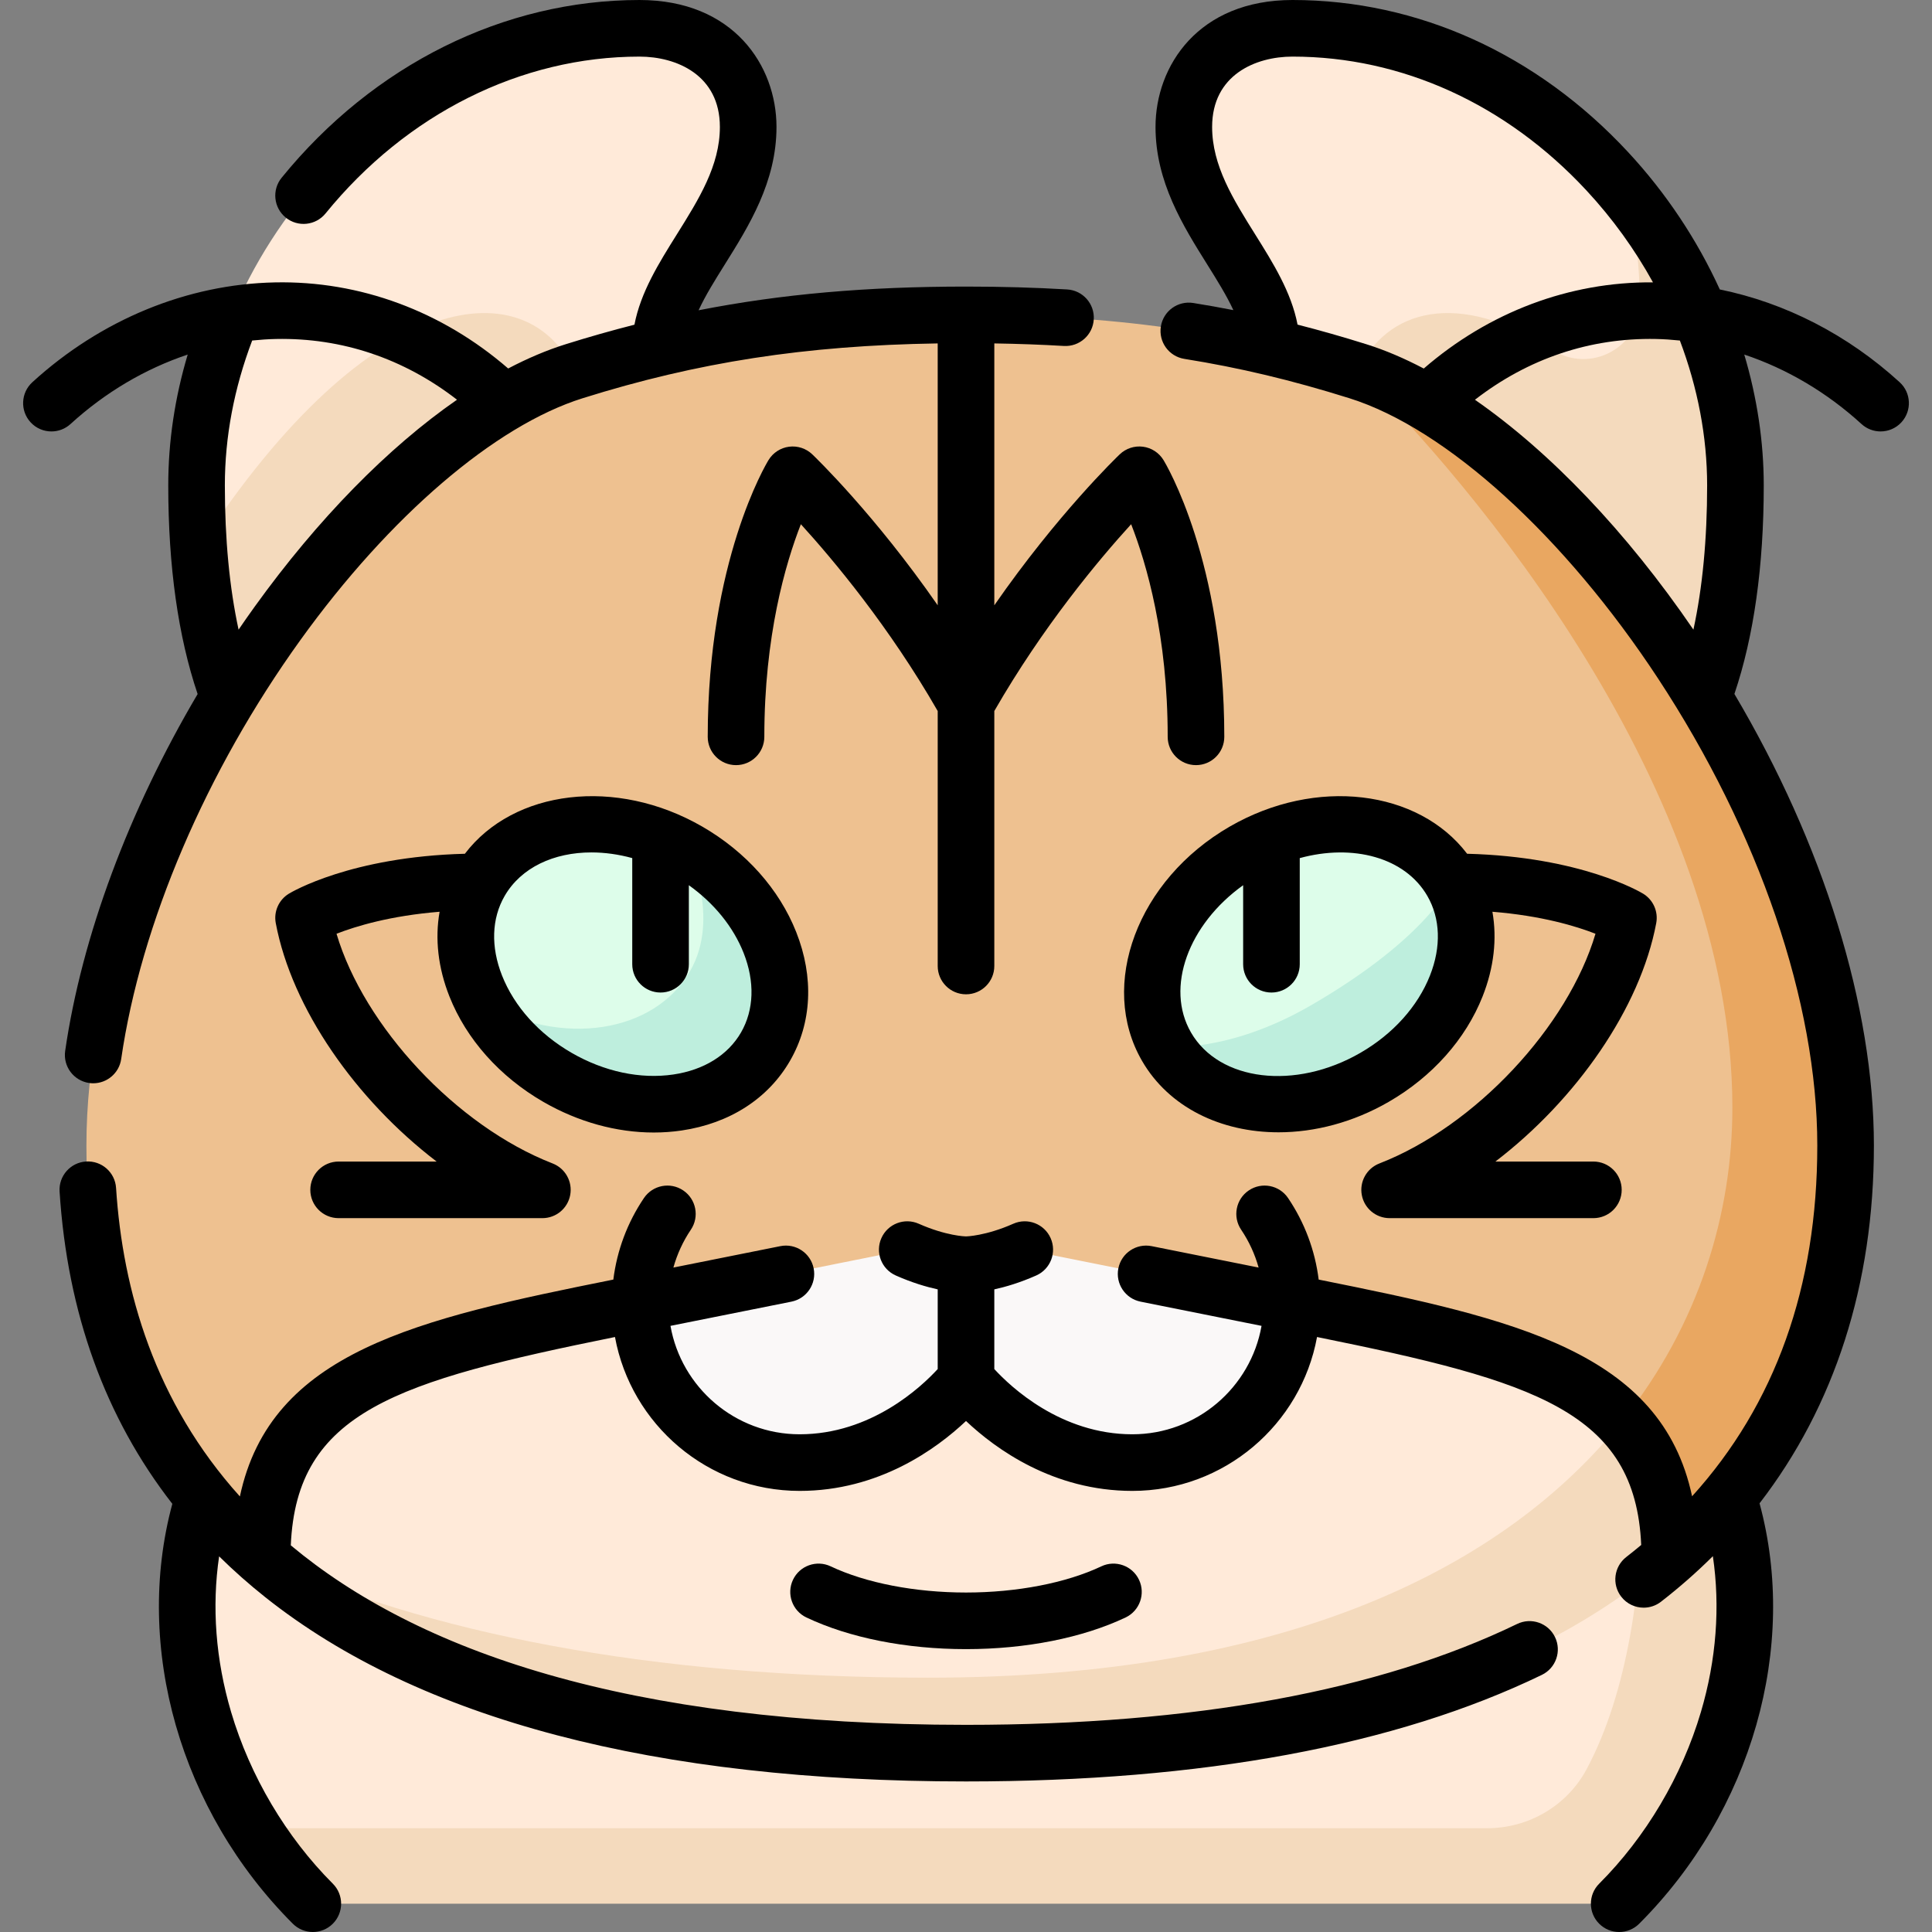 <svg id="Capa_1" enable-background="new 0 0 512 512" height="512" viewBox="0 0 512 512" width="512" xmlns="http://www.w3.org/2000/svg"><rect x="0" y="0" width="512" height="512" fill="#808080" stroke="none"/><g><g><path d="m433.516 357.03h-355.033c-38.032 38.032-34.897 90.086-11.463 127.47l352.081 10c47.881-59.262 14.415-137.47 14.415-137.47z" fill="#ffead9"/><path d="m433.516 357.03s9.322 69.988-13.051 111.829c-5.178 9.685-15.363 15.641-26.345 15.641h-327.1c4.573 7.295 9.914 14.036 15.878 20h346.203c36.528-36.528 49.87-102.016 4.415-147.47z" fill="#f4dabd"/><path d="m431.404 51.666c-21.348-26.166-52.966-44.166-88.876-44.166-19.57 0-28.804 12.917-28.804 26.134 0 23.5 23.223 39.585 23.223 58.409l17.119 19.247 88.901 31.944c9.381-20.873 5.179-65.108-11.563-91.568z" fill="#ffead9"/><path d="m431.404 51.666c2.226 9.685 3.069 19.535 3.208 28.337.191 12.034-13.192 19.229-23.283 12.67-24.818-16.132-44.071-10.737-51.463 5.712l-5.8 12.905 84.386 94.877s21.457-17.06 21.457-77.541c0-27.533-10.667-55.096-28.505-76.96z" fill="#f4dabd"/><path d="m198.275 33.634c0-13.217-9.234-26.134-28.804-26.134-65.916 0-117.381 60.644-117.381 121.126 0 5.926.208 11.429.58 16.547l105.263-33.882 17.119-19.247c0-18.825 23.223-34.91 23.223-58.41z" fill="#ffead9"/><path d="m52.67 145.172c3.421 47.108 20.877 60.995 20.877 60.995l84.386-94.877-5.8-12.905c-11.715-26.069-53.222-24.37-99.463 46.787z" fill="#f4dabd"/><path d="m474.1 298.564c0-77.796-61.78-164.51-114.234-200.178-30.191-9.473-60.495-14.939-103.866-14.939s-73.675 5.466-103.866 14.938c-56.43 17.704-129.234 119.946-129.234 205.179 0 38.354 11.647 78.601 46.587 109.266 42.638 23.692 112.43 41.772 186.513 41.772 169.343 0 218.1-86.461 218.1-156.038z" fill="#eec190"/><path d="m489.1 303.564c0-85.233-72.805-187.475-129.234-205.178 28.742 28.238 99.234 109.946 99.234 195.178 0 27.733-8.674 57.35-29.134 82.948l12.547 36.318c34.94-30.665 46.587-70.913 46.587-109.266z" fill="#e9a761"/><path d="m342.356 345.33h-172.712c-61.553 12.321-100.158 19.597-100.158 67.5 41.501 26.307 112.43 41.772 186.513 41.772 95.377 0 164.213-41.772 173.966-78.09-16.068-17.054-46.789-23.011-87.609-31.182z" fill="#ffead9"/><path d="m246 444.602c-74.084 0-133.213-11.986-176.513-31.772 34.961 30.683 93.242 51.772 186.513 51.772s151.553-21.09 186.513-51.772c0-16.135-4.386-27.656-12.547-36.318-30.87 38.622-88.589 68.09-183.966 68.09z" fill="#f4dabd"/><path d="m211.918 387.604c27.431 0 44.081-22.019 44.081-22.019s16.65 22.019 44.081 22.019c23.347 0 42.274-18.927 42.274-42.274l-70.785-14.169c-9.133 4.053-15.571 4-15.571 4s-6.438.053-15.571-4l-70.785 14.169c.002 23.347 18.929 42.274 42.276 42.274z" fill="#faf8f8"/><path d="m182.363 225.55c-20.886-12.059-45.568-8.411-55.128 8.148-5.545 9.604-4.774 21.439.917 32.042 19.683 19.682 55.221 18.078 64.719 1.627 5.545-9.605 4.776-28.633-10.508-41.817z" fill="#ddfdea"/><path d="m182.363 225.55s8.72 17.593.508 31.816c-9.498 16.451-33.92 20.151-54.719 8.373 4.122 7.677 10.818 14.71 19.591 19.774 20.886 12.059 45.568 8.411 55.128-8.148 9.56-16.558.378-39.757-20.508-51.815z" fill="#beeedd"/><path d="m384.765 233.697s6.176 20.076-33.208 42.814c-27.293 15.758-42.429.854-42.429.854-9.56-16.559-.378-39.758 20.508-51.816s45.569-8.41 55.129 8.148z" fill="#ddfdea"/><path d="m384.765 233.697s-5.851 14.539-37.508 32.816c-21.939 12.666-38.128 10.852-38.128 10.852 9.56 16.559 34.242 20.207 55.128 8.148s30.069-35.257 20.508-51.816z" fill="#beeedd"/></g><g><path d="m49.742 93.963c-3.422 11.461-5.152 23.076-5.152 34.663 0 21.455 2.623 40.044 7.783 55.305-18.199 30.809-30.692 64.18-35.101 94.571-.595 4.099 2.247 7.904 6.346 8.499.365.053.728.079 1.086.079 3.665 0 6.872-2.69 7.413-6.424 5.204-35.871 22.517-76.347 47.5-111.049 23.646-32.847 51.596-56.796 74.763-64.064 30.465-9.558 59.001-13.993 94.121-14.535v69.402c-16.714-24.091-32.408-39.211-33.246-40.012-1.639-1.566-3.896-2.305-6.148-2.015-2.249.292-4.244 1.586-5.428 3.52-.659 1.075-16.125 26.855-16.125 73.365 0 4.142 3.358 7.5 7.5 7.5s7.5-3.358 7.5-7.5c0-26.706 5.589-45.882 9.684-56.347 8.641 9.487 23.428 27.161 36.264 49.51v67.569c0 4.142 3.358 7.5 7.5 7.5 4.143 0 7.5-3.358 7.5-7.5v-67.57c12.836-22.349 27.623-40.022 36.263-49.509 4.098 10.472 9.685 29.647 9.685 56.346 0 4.142 3.357 7.5 7.5 7.5s7.5-3.358 7.5-7.5c0-46.51-15.467-72.291-16.125-73.365-1.185-1.934-3.181-3.227-5.429-3.52-2.25-.291-4.509.449-6.148 2.015-.838.801-16.532 15.92-33.245 40.011v-69.398c6.365.099 12.541.321 18.421.672 4.145.245 7.688-2.905 7.934-7.04.247-4.135-2.904-7.687-7.039-7.934-8.463-.505-17.484-.761-26.815-.761-26.231 0-48.845 1.959-70.872 6.279 1.794-3.894 4.319-7.941 6.93-12.113 6.43-10.276 13.717-21.924 13.717-36.479-.004-16.199-11.365-33.634-36.308-33.634-35.933 0-70.501 17.17-94.84 47.107-2.613 3.214-2.126 7.938 1.088 10.55 3.213 2.613 7.938 2.126 10.55-1.088 21.479-26.418 51.805-41.569 83.202-41.569 9.828 0 21.304 4.88 21.304 18.634 0 10.248-5.554 19.125-11.434 28.523-4.721 7.546-9.571 15.302-11.208 23.888-6.046 1.538-12.106 3.258-18.244 5.184-4.966 1.558-10.056 3.714-15.217 6.423-17.555-15.206-39.304-23.283-61.816-22.814-23.29.475-46.12 9.871-64.287 26.458-3.059 2.793-3.274 7.537-.481 10.596 1.479 1.621 3.506 2.443 5.541 2.443 1.806 0 3.617-.648 5.055-1.961 9.227-8.428 19.835-14.655 31.058-18.411zm23.419-4.129c17.491-.351 33.885 5.195 47.949 16.095-18.251 12.651-36.848 31.548-53.669 54.913-1.431 1.988-2.834 3.998-4.217 6.021-2.413-11.166-3.635-23.963-3.635-38.238 0-12.819 2.437-25.72 7.242-38.383 2.105-.216 4.215-.365 6.33-.408z"/><path d="m503.43 101.295c-13.808-12.607-30.313-21.047-47.664-24.586-6.008-13.153-14.213-25.536-24.334-36.431-24.127-25.974-55.7-40.278-88.904-40.278-24.943 0-36.304 17.435-36.304 33.634 0 14.554 7.288 26.202 13.718 36.479 2.602 4.158 5.119 8.192 6.912 12.074-3.521-.689-7.053-1.321-10.626-1.891-4.098-.656-7.936 2.135-8.588 6.225-.652 4.091 2.135 7.936 6.225 8.588 14.577 2.325 28.481 5.641 43.757 10.433 25.62 8.038 56.947 36.48 81.756 74.229 26.834 40.83 42.224 85.951 42.224 123.794 0 37.482-11.147 68.649-33.182 92.969-8.168-38.339-47.016-47.014-98.957-57.429-.965-7.728-3.716-15.103-8.111-21.609-2.318-3.432-6.982-4.335-10.414-2.016s-4.334 6.981-2.016 10.413c2.091 3.095 3.632 6.478 4.626 10.026l-28.346-5.674c-4.059-.812-8.013 1.82-8.826 5.882s1.821 8.013 5.883 8.826l32.062 6.418c-2.869 16.304-17.124 28.734-34.238 28.734-18.938 0-32.254-12.571-36.581-17.286v-21.119c3.041-.665 6.834-1.784 11.113-3.683 3.786-1.68 5.493-6.111 3.813-9.897s-6.113-5.492-9.897-3.812c-7.322 3.25-12.495 3.355-12.468 3.355-.041 0-.082 0-.123 0-.067 0-5.159-.112-12.467-3.356-3.788-1.678-8.218.027-9.898 3.813s.027 8.218 3.813 9.898c4.28 1.899 8.072 3.018 11.114 3.683v21.116c-4.346 4.734-17.656 17.288-36.582 17.288-17.114 0-31.369-12.43-34.238-28.734l32.063-6.418c4.062-.813 6.695-4.765 5.882-8.826-.813-4.062-4.764-6.695-8.826-5.882l-28.346 5.674c.995-3.547 2.535-6.931 4.626-10.026 2.319-3.432 1.417-8.094-2.016-10.413-3.432-2.32-8.094-1.417-10.413 2.016-4.396 6.506-7.147 13.881-8.112 21.609-51.96 10.419-90.82 19.096-98.967 57.473-22.536-25.012-31.059-54.487-32.814-81.762-.266-4.133-3.813-7.266-7.966-7.002-4.133.266-7.269 3.833-7.002 7.966 2.072 32.19 12.096 59.896 29.878 82.753-10.27 38.031 2.105 81.448 31.929 111.272 1.464 1.465 3.384 2.197 5.303 2.197s3.839-.732 5.303-2.197c2.929-2.929 2.929-7.678 0-10.606-12.364-12.364-21.938-28.521-26.958-45.492-4.092-13.834-5.147-27.884-3.178-41.256 3.844 3.789 7.938 7.418 12.294 10.877 40.762 32.366 103.221 48.776 185.64 48.776 62.551 0 113.895-9.501 152.606-28.241 3.729-1.805 5.288-6.29 3.483-10.018s-6.289-5.288-10.019-3.483c-36.657 17.745-85.803 26.742-146.071 26.742-90.124 0-145.57-19.708-178.938-47.571 1.517-35.463 28.118-43.499 85.911-55.209 4.246 23.166 24.57 40.782 48.945 40.782 20.97 0 36.23-11.108 44.082-18.524 7.851 7.416 23.111 18.524 44.081 18.524 24.374 0 44.699-17.616 48.945-40.782 57.74 11.7 84.348 19.729 85.909 55.11-1.294 1.078-2.605 2.146-3.952 3.19-3.274 2.537-3.872 7.248-1.335 10.522 1.479 1.908 3.694 2.907 5.934 2.907 1.605 0 3.223-.513 4.589-1.572 4.896-3.794 9.477-7.827 13.756-12.075 1.977 13.386.925 27.452-3.171 41.302-5.02 16.972-14.593 33.128-26.958 45.492-2.929 2.929-2.929 7.678 0 10.606 1.465 1.464 3.385 2.197 5.304 2.197s3.839-.732 5.304-2.197c29.859-29.859 42.228-73.345 31.891-111.409 19.923-25.83 30.305-58.019 30.305-94.831 0-36.849-13.356-79.788-36.965-119.658 5.154-15.257 7.774-33.837 7.774-55.28 0-11.603-1.782-23.295-5.165-34.668 11.228 3.756 21.841 9.985 31.073 18.414 1.438 1.313 3.249 1.961 5.055 1.961 2.034 0 4.062-.823 5.541-2.443 2.79-3.06 2.574-7.804-.486-10.597zm-159.567-15.27c-1.641-8.578-6.488-16.328-11.205-23.868-5.88-9.398-11.434-18.275-11.434-28.523 0-13.754 11.477-18.634 21.304-18.634 28.987 0 56.657 12.603 77.914 35.487 6.915 7.444 12.823 15.654 17.612 24.342-22.096-.191-43.464 7.867-60.742 22.837-5.157-2.71-10.243-4.881-15.201-6.437-6.256-1.963-12.294-3.682-18.248-5.204zm108.546 42.601c0 14.273-1.222 27.07-3.635 38.235-17.729-25.943-38-47.12-57.899-60.921 14.07-10.907 30.477-16.455 47.963-16.107 2.121.043 4.237.192 6.347.411 4.714 12.458 7.224 25.494 7.224 38.382z"/><path d="m291.864 415.096c-9.313 4.411-22.386 6.94-35.864 6.94s-26.55-2.53-35.864-6.94c-3.742-1.771-8.215-.175-9.988 3.568s-.175 8.215 3.568 9.988c11.417 5.406 26.434 8.384 42.284 8.384 15.852 0 30.868-2.978 42.284-8.384 3.743-1.773 5.341-6.245 3.568-9.988-1.773-3.745-6.248-5.34-9.988-3.568z"/><path d="m119.097 264.053c4.494 11.353 13.335 21.281 24.896 27.956 9.23 5.329 19.389 8.12 29.258 8.12 2.491 0 4.965-.178 7.399-.538 12.725-1.881 22.923-8.442 28.715-18.475 5.793-10.033 6.376-22.145 1.642-34.105-4.493-11.353-13.334-21.281-24.895-27.956-22.862-13.199-50.004-9.769-62.914 7.201-30.222.786-45.971 10.171-46.653 10.587-2.661 1.624-4.04 4.723-3.465 7.787 4.244 22.598 21.235 46.843 42.628 63.191h-25.971c-4.142 0-7.5 3.358-7.5 7.5s3.358 7.5 7.5 7.5h54c3.609 0 6.707-2.57 7.372-6.118s-1.291-7.065-4.654-8.373c-25.497-9.91-50.004-36.343-57.272-60.875 5.118-2.001 14.265-4.781 27.316-5.83-1.264 7.156-.412 14.822 2.598 22.428zm37.631-38.153c3.501 0 7.155.497 10.825 1.502v28.129c0 4.142 3.358 7.5 7.5 7.5s7.5-3.358 7.5-7.5v-20.941c6.69 4.781 11.77 11.023 14.508 17.94 3.013 7.613 2.77 15.102-.685 21.085-3.455 5.984-9.818 9.939-17.918 11.136-8.747 1.293-18.322-.744-26.965-5.733-8.643-4.99-15.194-12.265-18.448-20.486-3.013-7.613-2.77-15.102.685-21.085 4.372-7.573 13.073-11.547 22.998-11.547z"/><path d="m438.919 244.629c.575-3.063-.804-6.163-3.465-7.787-.682-.416-16.43-9.801-46.653-10.587-12.912-16.97-40.054-20.4-62.913-7.201-24.435 14.107-34.866 41.948-23.254 62.062 7.129 12.348 20.931 18.956 36.182 18.956 9.592 0 19.758-2.616 29.192-8.062 11.561-6.674 20.401-16.603 24.895-27.956 3.011-7.607 3.862-15.272 2.6-22.428 13.063 1.05 22.212 3.832 27.316 5.828-7.268 24.533-31.774 50.966-57.272 60.877-3.364 1.308-5.32 4.826-4.654 8.373.665 3.547 3.762 6.118 7.371 6.118h54c4.143 0 7.5-3.358 7.5-7.5s-3.357-7.5-7.5-7.5h-25.972c21.391-16.35 38.383-40.595 42.627-63.193zm-59.964 13.904c-3.253 8.221-9.805 15.496-18.447 20.486-17.272 9.972-37.407 7.547-44.884-5.403-6.881-11.919-.672-28.659 13.823-39.025v20.941c0 4.142 3.357 7.5 7.5 7.5s7.5-3.358 7.5-7.5v-28.124c14.073-3.855 27.908-.205 33.823 10.04 3.455 5.983 3.699 13.471.685 21.085z"/></g></g></svg>